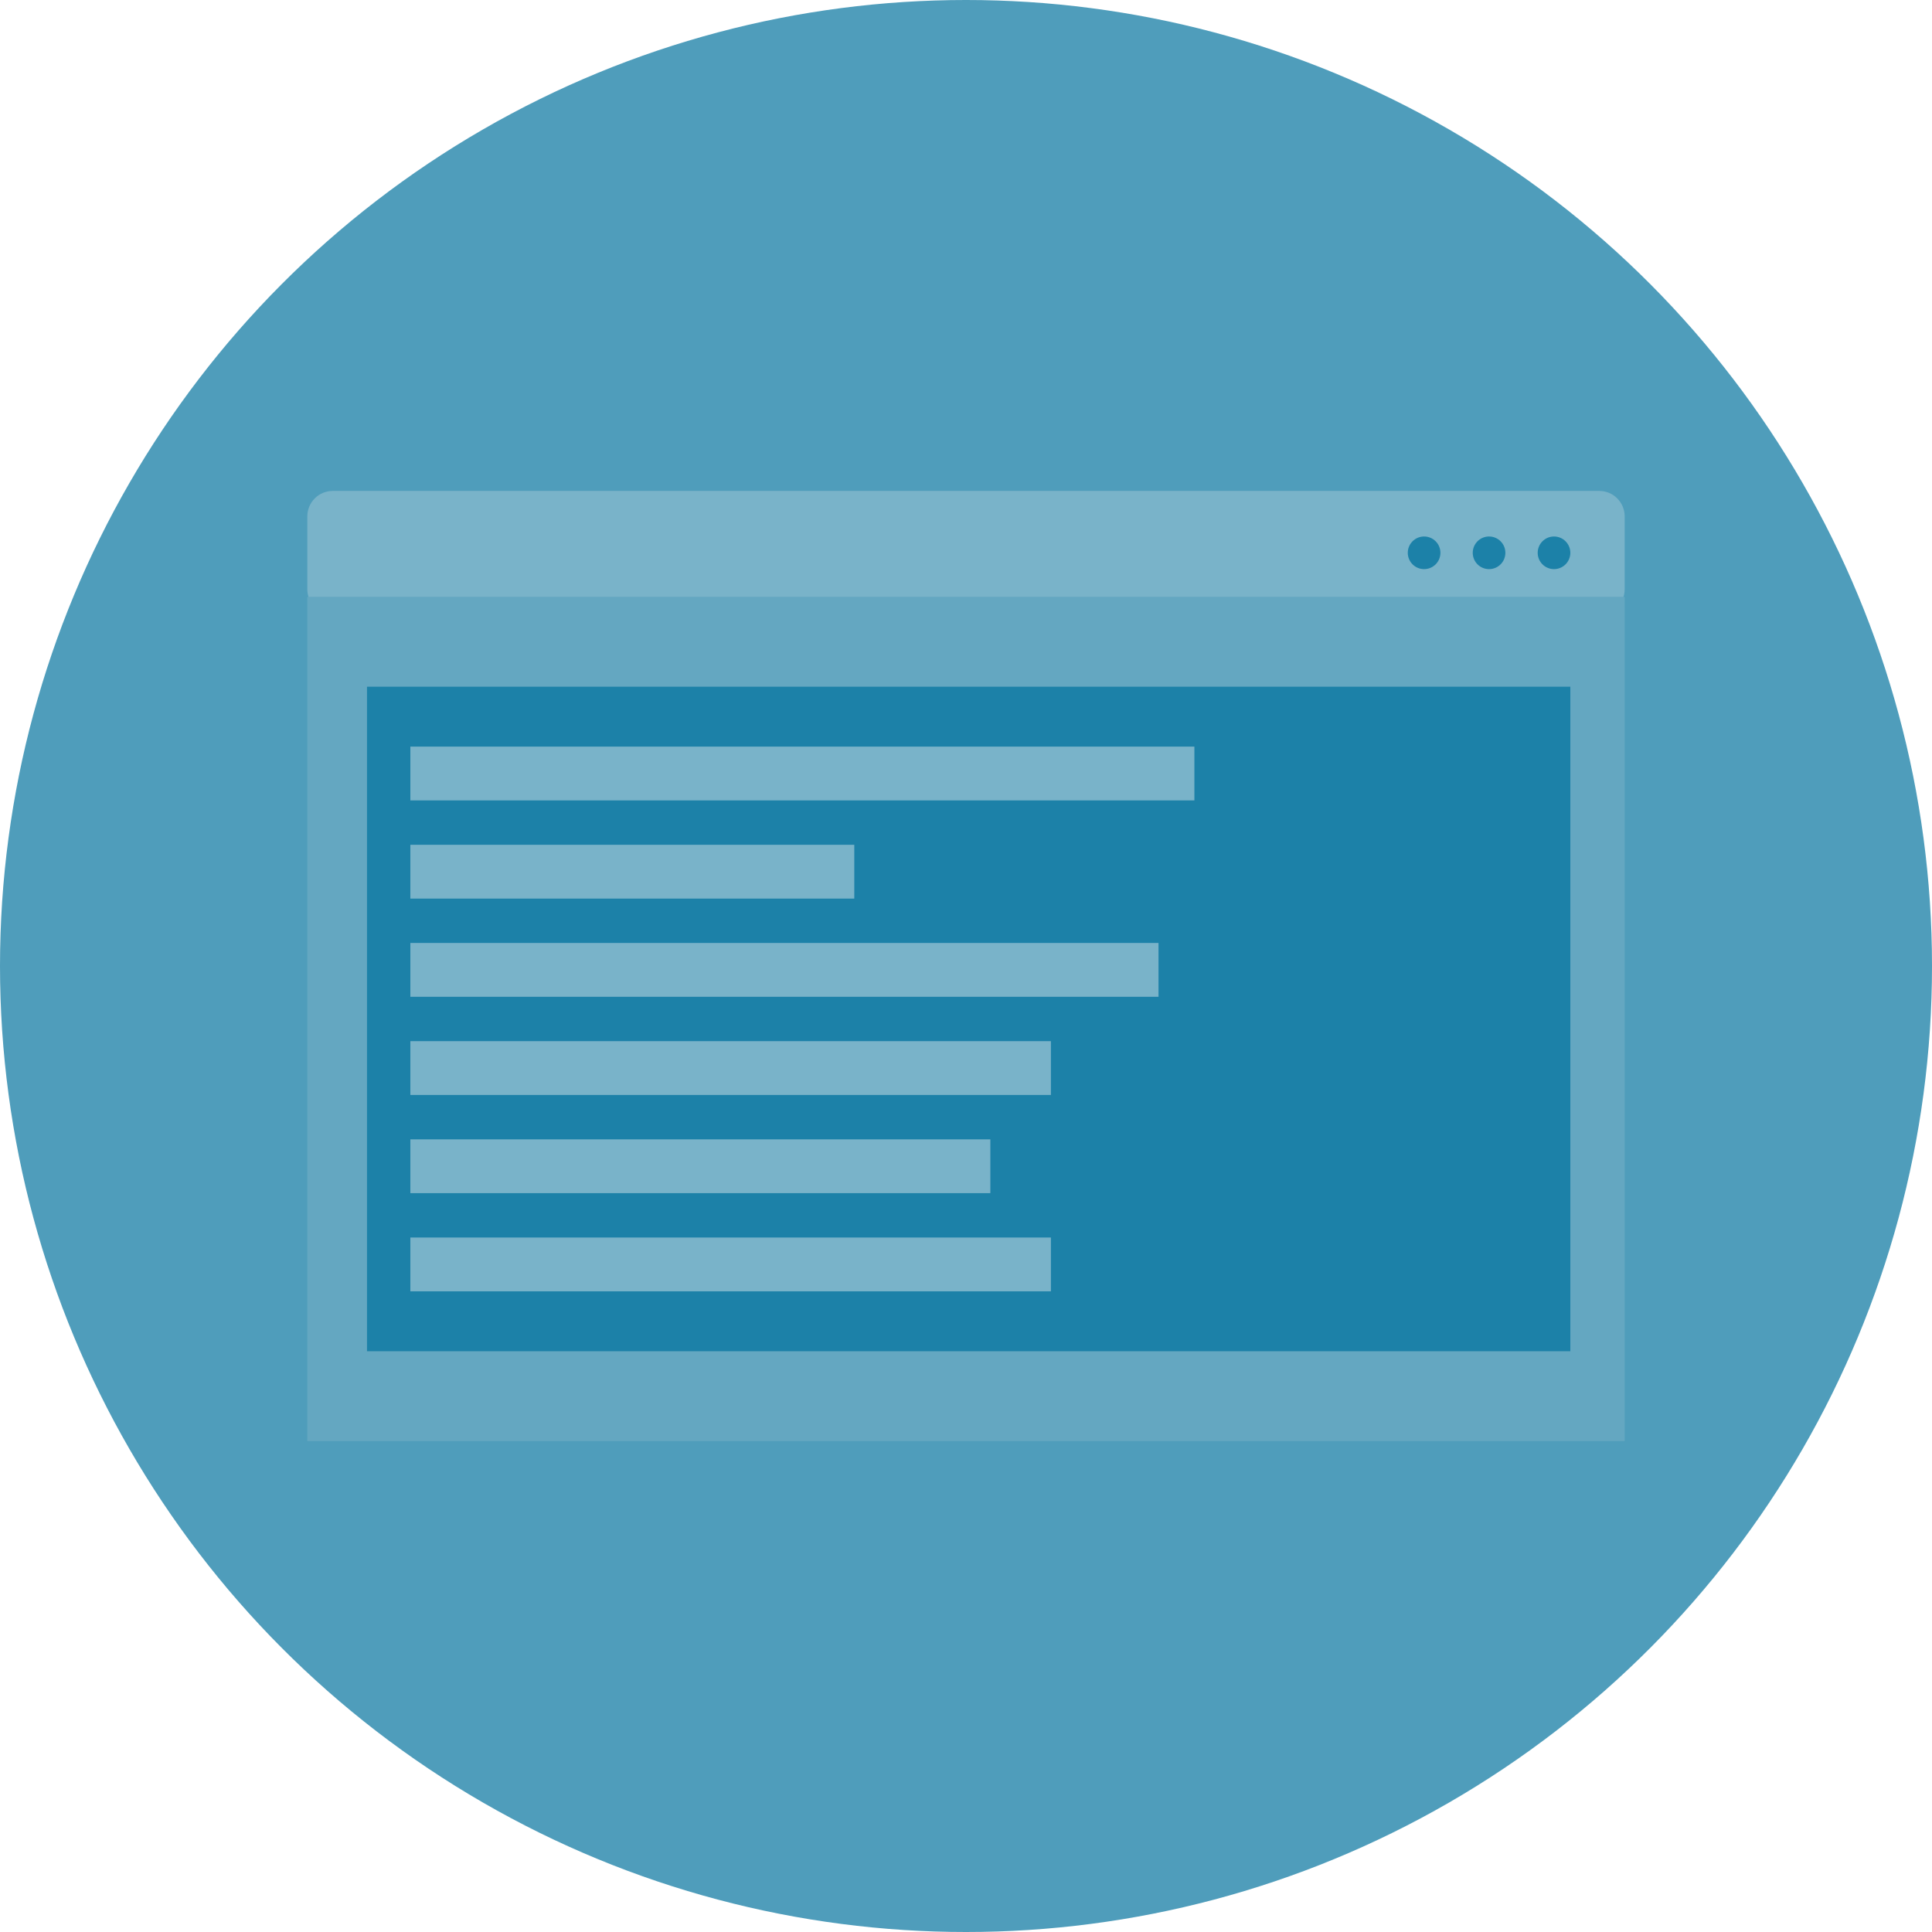 <?xml version="1.0" encoding="utf-8"?>
<!-- Generator: Adobe Illustrator 17.1.0, SVG Export Plug-In . SVG Version: 6.00 Build 0)  -->
<!DOCTYPE svg PUBLIC "-//W3C//DTD SVG 1.1//EN" "http://www.w3.org/Graphics/SVG/1.1/DTD/svg11.dtd">
<svg version="1.1" id="Layer_1" xmlns="http://www.w3.org/2000/svg" xmlns:xlink="http://www.w3.org/1999/xlink" x="0px" y="0px"
	 viewBox="0 0 873.087 873.087" enable-background="new 0 0 873.087 873.087" xml:space="preserve">
<g display="none">
	<path display="inline" fill="#FFFFFF" d="M-3149.396,205.348c-13.355,0-25.912-5.201-35.355-14.645
		c-9.444-9.444-14.645-22-14.645-35.355c0-13.355,5.201-25.912,14.645-35.355c9.444-9.444,22-14.645,35.355-14.645
		s25.912,5.201,35.355,14.645c9.444,9.444,14.645,22,14.645,35.355c0,13.355-5.201,25.912-14.645,35.355
		C-3123.485,200.147-3136.041,205.348-3149.396,205.348z M-3149.396,106.514c-13.044,0-25.307,5.08-34.531,14.303
		c-9.224,9.223-14.303,21.487-14.303,34.531s5.08,25.307,14.303,34.531c9.223,9.224,21.487,14.303,34.531,14.303
		s25.307-5.08,34.531-14.303c9.224-9.223,14.303-21.487,14.303-34.531s-5.08-25.307-14.303-34.531
		C-3124.089,111.593-3136.352,106.514-3149.396,106.514z M-3148.813,190.359v-37.51c0-0.322-0.261-0.583-0.583-0.583
		s-0.583,0.261-0.583,0.583v37.51c0,0.322,0.261,0.583,0.583,0.583S-3148.813,190.681-3148.813,190.359z M-3138.101,178.812
		c0.214-0.24,0.194-0.609-0.047-0.823c-0.24-0.214-0.608-0.194-0.823,0.047l-10.425,11.676l-10.425-11.676
		c-0.215-0.24-0.583-0.261-0.823-0.047c-0.24,0.214-0.261,0.583-0.047,0.823l10.83,12.13h0.93L-3138.101,178.812z
		 M-3161.731,128.664h-3.336c-0.329,0-0.608-0.263-0.608-0.592c0-0.329,0.279-0.608,0.608-0.608h7.987
		c0.329,0,0.608,0.279,0.608,0.608c0,0.329-0.279,0.592-0.608,0.592h-3.336v9.729c0,0.362-0.296,0.657-0.657,0.657
		s-0.657-0.296-0.657-0.657V128.664z M-3156.241,138.114l4.667-10.206c0.164-0.362,0.411-0.575,0.822-0.575h0.066
		c0.394,0,0.657,0.214,0.805,0.575l4.667,10.189c0.049,0.115,0.082,0.23,0.082,0.329c0,0.345-0.279,0.624-0.625,0.624
		c-0.312,0-0.526-0.214-0.641-0.477l-1.2-2.646h-6.311l-1.2,2.679c-0.115,0.279-0.329,0.444-0.625,0.444
		c-0.329,0-0.592-0.263-0.592-0.592C-3156.323,138.36-3156.307,138.245-3156.241,138.114z M-3148.106,134.745l-2.646-5.883
		l-2.646,5.883H-3148.106z M-3142.65,128.122c0-0.362,0.296-0.657,0.641-0.657h4.306c1.413,0,2.547,0.427,3.27,1.15
		c0.559,0.559,0.888,1.364,0.888,2.268v0.033c0,1.89-1.282,2.991-3.073,3.336l2.859,3.681c0.132,0.148,0.214,0.296,0.214,0.477
		c0,0.345-0.329,0.641-0.657,0.641c-0.263,0-0.46-0.148-0.608-0.345l-3.237-4.207h-3.303v3.895c0,0.362-0.296,0.657-0.657,0.657
		c-0.345,0-0.641-0.296-0.641-0.657V128.122z M-3137.818,133.331c1.726,0,2.958-0.887,2.958-2.367v-0.033
		c0-1.413-1.084-2.268-2.942-2.268h-3.55v4.667H-3137.818z"/>
	<path display="inline" fill="#FFFFFF" d="M-2992.573,205.348c-13.355,0-25.912-5.201-35.355-14.645
		c-9.444-9.444-14.645-22-14.645-35.355c0-13.355,5.201-25.912,14.645-35.355c9.444-9.444,22-14.645,35.355-14.645
		s25.912,5.201,35.355,14.645c9.444,9.444,14.645,22,14.645,35.355c0,13.355-5.201,25.912-14.645,35.355
		C-2966.662,200.147-2979.218,205.348-2992.573,205.348z M-2992.573,106.514c-13.044,0-25.307,5.08-34.531,14.303
		s-14.303,21.487-14.303,34.531s5.08,25.307,14.303,34.531s21.487,14.303,34.531,14.303c13.044,0,25.307-5.08,34.531-14.303
		c9.224-9.224,14.303-21.487,14.303-34.531s-5.08-25.307-14.303-34.531S-2979.529,106.514-2992.573,106.514z M-2991.99,190.359
		v-37.51c0-0.322-0.261-0.583-0.583-0.583c-0.322,0-0.583,0.261-0.583,0.583v37.51c0,0.322,0.261,0.583,0.583,0.583
		C-2992.251,190.942-2991.99,190.681-2991.99,190.359z M-2981.278,178.812c0.214-0.24,0.193-0.609-0.047-0.823
		c-0.24-0.214-0.609-0.194-0.823,0.047l-10.425,11.676l-10.426-11.676c-0.215-0.241-0.583-0.261-0.823-0.047
		c-0.24,0.214-0.261,0.583-0.046,0.823l10.83,12.13h0.93L-2981.278,178.812z M-3005.047,138.409v-0.033
		c0-0.23,0.082-0.394,0.23-0.575l7.215-9.17h-6.672c-0.329,0-0.592-0.263-0.592-0.575c0-0.329,0.263-0.592,0.592-0.592h7.839
		c0.312,0,0.592,0.263,0.592,0.559v0.033c0,0.23-0.082,0.394-0.23,0.575l-7.215,9.17h6.935c0.329,0,0.592,0.263,0.592,0.575
		c0,0.329-0.263,0.592-0.592,0.592h-8.086C-3004.768,138.968-3005.047,138.705-3005.047,138.409z M-2993.017,128.039
		c0-0.362,0.296-0.657,0.641-0.657c0.362,0,0.657,0.296,0.657,0.657v10.354c0,0.362-0.296,0.657-0.657,0.657
		c-0.345,0-0.641-0.296-0.641-0.657V128.039z M-2988.35,128.122c0-0.362,0.296-0.657,0.641-0.657h3.665
		c2.597,0,4.306,1.381,4.306,3.648v0.033c0,2.482-2.071,3.763-4.52,3.763h-2.794v3.484c0,0.362-0.296,0.657-0.657,0.657
		c-0.345,0-0.641-0.296-0.641-0.657V128.122z M-2984.208,133.726c1.906,0,3.155-1.019,3.155-2.531v-0.033
		c0-1.643-1.232-2.498-3.09-2.498h-2.909v5.062H-2984.208z"/>
</g>
<g>
	<circle fill="#4F9DBB" cx="-1633.042" cy="416.544" r="436.544"/>
	<path fill="#1C81A8" d="M-1363.428,286.579l-16.381,16.668l-16.947-16.655l7.413-7.543l-99.072-97.369l-4.698,4.779
		c-52.663-46.325-177.798-27.199-177.798-27.199s109.642,46.173,111.451,94.707l-2.716,2.764l29.108,28.608l-91.119,92.712
		l-11.393-11.197l-242.105,246.339l63.641,62.547l242.105-246.339l-11.393-11.197l91.119-92.712l29.108,28.608l7.413-7.543
		l16.947,16.655l-16.381,16.668l26.707,56.267l121.711-123.84L-1363.428,286.579z"/>
	<path fill="#1C81A8" d="M-1767.33,220.794c-23.807-24.298-57.85-32.486-88.555-24.43l56.631,57.8
		c4.008,4.091-13.112,51.246-13.112,51.246s-47.495,16.153-51.503,12.062l-56.631-57.8c-8.682,30.534-1.192,64.738,22.615,89.036
		c25.148,25.667,61.718,33.354,93.711,22.91l270.259,275.84l0.503-0.492c16.552,11.87,38.943,11.193,53.084-2.662
		c14.141-13.855,15.275-36.228,3.746-53.018l0.503-0.492l-270.259-275.84C-1735.244,283.181-1742.182,246.461-1767.33,220.794z
		 M-1486.087,624.401l-14.024,13.74l-18.911-5.275l-4.887-19.015l14.024-13.74l18.911,5.275L-1486.087,624.401z"/>
</g>
<g>
	<circle fill="#4F9DBB" cx="-613.042" cy="416.544" r="436.544"/>
	<g>
		<path fill="#79B3C9" d="M-721.757,622.763c-0.08-0.89-8.505-90.421-46.345-158.556c-1.927-3.469-11.866-15.708-58.885-27.573
			c-27.224-6.869-52.529-9.9-52.781-9.93l3.518-29.793c1.11,0.131,27.512,3.293,56.604,10.635
			c42.566,10.741,68.005,24.51,77.771,42.096c40.991,73.808,49.65,166.546,49.999,170.458L-721.757,622.763z"/>
		<path fill="#79B3C9" d="M-540.421,625.075l-29.102-7.287c1.24-4.952,30.629-121.76,53.01-163.308
			c14.89-27.641,48.662-45.692,100.38-53.652c36.374-5.599,68.468-4.069,69.815-4l-1.5,29.962c-0.002,0-0.005,0-0.008,0l0,0
			c-0.634-0.03-30.979-1.409-64.204,3.761c-28.64,4.456-65.432,14.694-78.071,38.158
			C-510.722,506.988-540.126,623.898-540.421,625.075z"/>
		<path fill="#1C81A8" d="M-878.009,219.652c0,0,112.673,35.811,265.523,34.064c158.168-1.808,265.405-34.064,265.405-34.064
			l0.009,192.155c0,0-122.171-6.114-156.235,49.786c-34.064,55.9-51.666,159.838-51.666,159.838s-12.968,15.291-74.982,14.848
			c-64.726-0.462-76.862-14.848-76.862-14.848s-16.595-117.04-45.418-160.711c-28.823-43.672-125.774-48.912-125.774-48.912V219.652
			z"/>
		<path fill="#79B3C9" d="M-610.768,268.719c-0.591,0-1.168-0.001-1.758-0.002c-88.565-0.238-257.997-32.938-265.294-34.33
			l-0.189-37.588c1.76,0.335,179.795,41.687,265.563,41.918c0.544,0.001,1.099,0.002,1.643,0.002
			c116.883,0,263.059-36.916,264.485-37.253v37.333C-352.279,240.212-490.353,268.719-610.768,268.719z"/>
		<path fill="#79B3C9" d="M-523.902,506.457c-2.069-2.937-5.196-7.376-26.692-127.543c-10.46-58.469-20.254-116.562-20.352-117.143
			l17.75-2.99c14.481,85.958,39.365,226.614,44.487,238.111c-0.006-0.013-0.151-0.337-0.479-0.8L-523.902,506.457z"/>
		<path fill="#79B3C9" d="M-714.036,604.665l-0.094-18c-2.721,0.015-4.401,1.484-4.776,1.997
			c2.423-3.323,11.237-25.785,22.964-175.261c6.335-80.762,10.415-159.362,10.455-160.146l17.977,0.928
			c-0.044,0.855-4.494,86.569-11.328,171.194c-4.021,49.798-8.072,89.517-12.041,118.054c-2.389,17.174-4.791,30.545-7.141,39.739
			C-700.672,593.543-704.313,604.614-714.036,604.665z"/>
		<path fill="#79B3C9" d="M-765.882,446.148c0.014-0.012-15.776-7.186-15.776-7.186c1.259-6.199,6.723-8.933,21.326-16.24
			c20.482-10.249,58.609-29.326,68.114-54.426l16.834,6.375c-11.996,31.676-52.621,52.003-76.894,64.148
			C-757.968,441.667-764.416,444.894-765.882,446.148z"/>
	</g>
</g>
<g>
	<circle fill="#4F9DBB" cx="436.544" cy="436.544" r="436.544"/>
	<g>
		<path fill="#79B3C9" d="M734.208,266.284c0,6.358-5.165,11.513-11.536,11.513H150.415c-6.371,0-11.536-5.155-11.536-11.513
			v-32.927c0-6.358,5.165-11.513,11.536-11.513h572.257c6.371,0,11.536,5.155,11.536,11.513V266.284z"/>
		<circle fill="#1C81A8" cx="643.564" cy="249.82" r="7.374"/>
		<circle fill="#1C81A8" cx="672.917" cy="249.82" r="7.374"/>
		<circle fill="#1C81A8" cx="702.27" cy="249.82" r="7.374"/>
		<rect x="138.88" y="269.718" fill="#64A7C1" width="595.328" height="381.525"/>
		<rect x="165.854" y="310.327" fill="#1C81A8" width="543.79" height="300.307"/>
		<g>
			<rect x="185.439" y="337.396" fill="#79B3C9" width="354.317" height="24.317"/>
			<rect x="185.438" y="381.766" fill="#79B3C9" width="200.617" height="24.317"/>
			<rect x="185.438" y="470.507" fill="#79B3C9" width="289.478" height="24.317"/>
			<rect x="185.438" y="559.248" fill="#79B3C9" width="289.478" height="24.317"/>
			<rect x="185.438" y="514.878" fill="#79B3C9" width="262.106" height="24.317"/>
			<rect x="185.439" y="426.137" fill="#79B3C9" width="338.107" height="24.317"/>
		</g>
	</g>
</g>
</svg>
